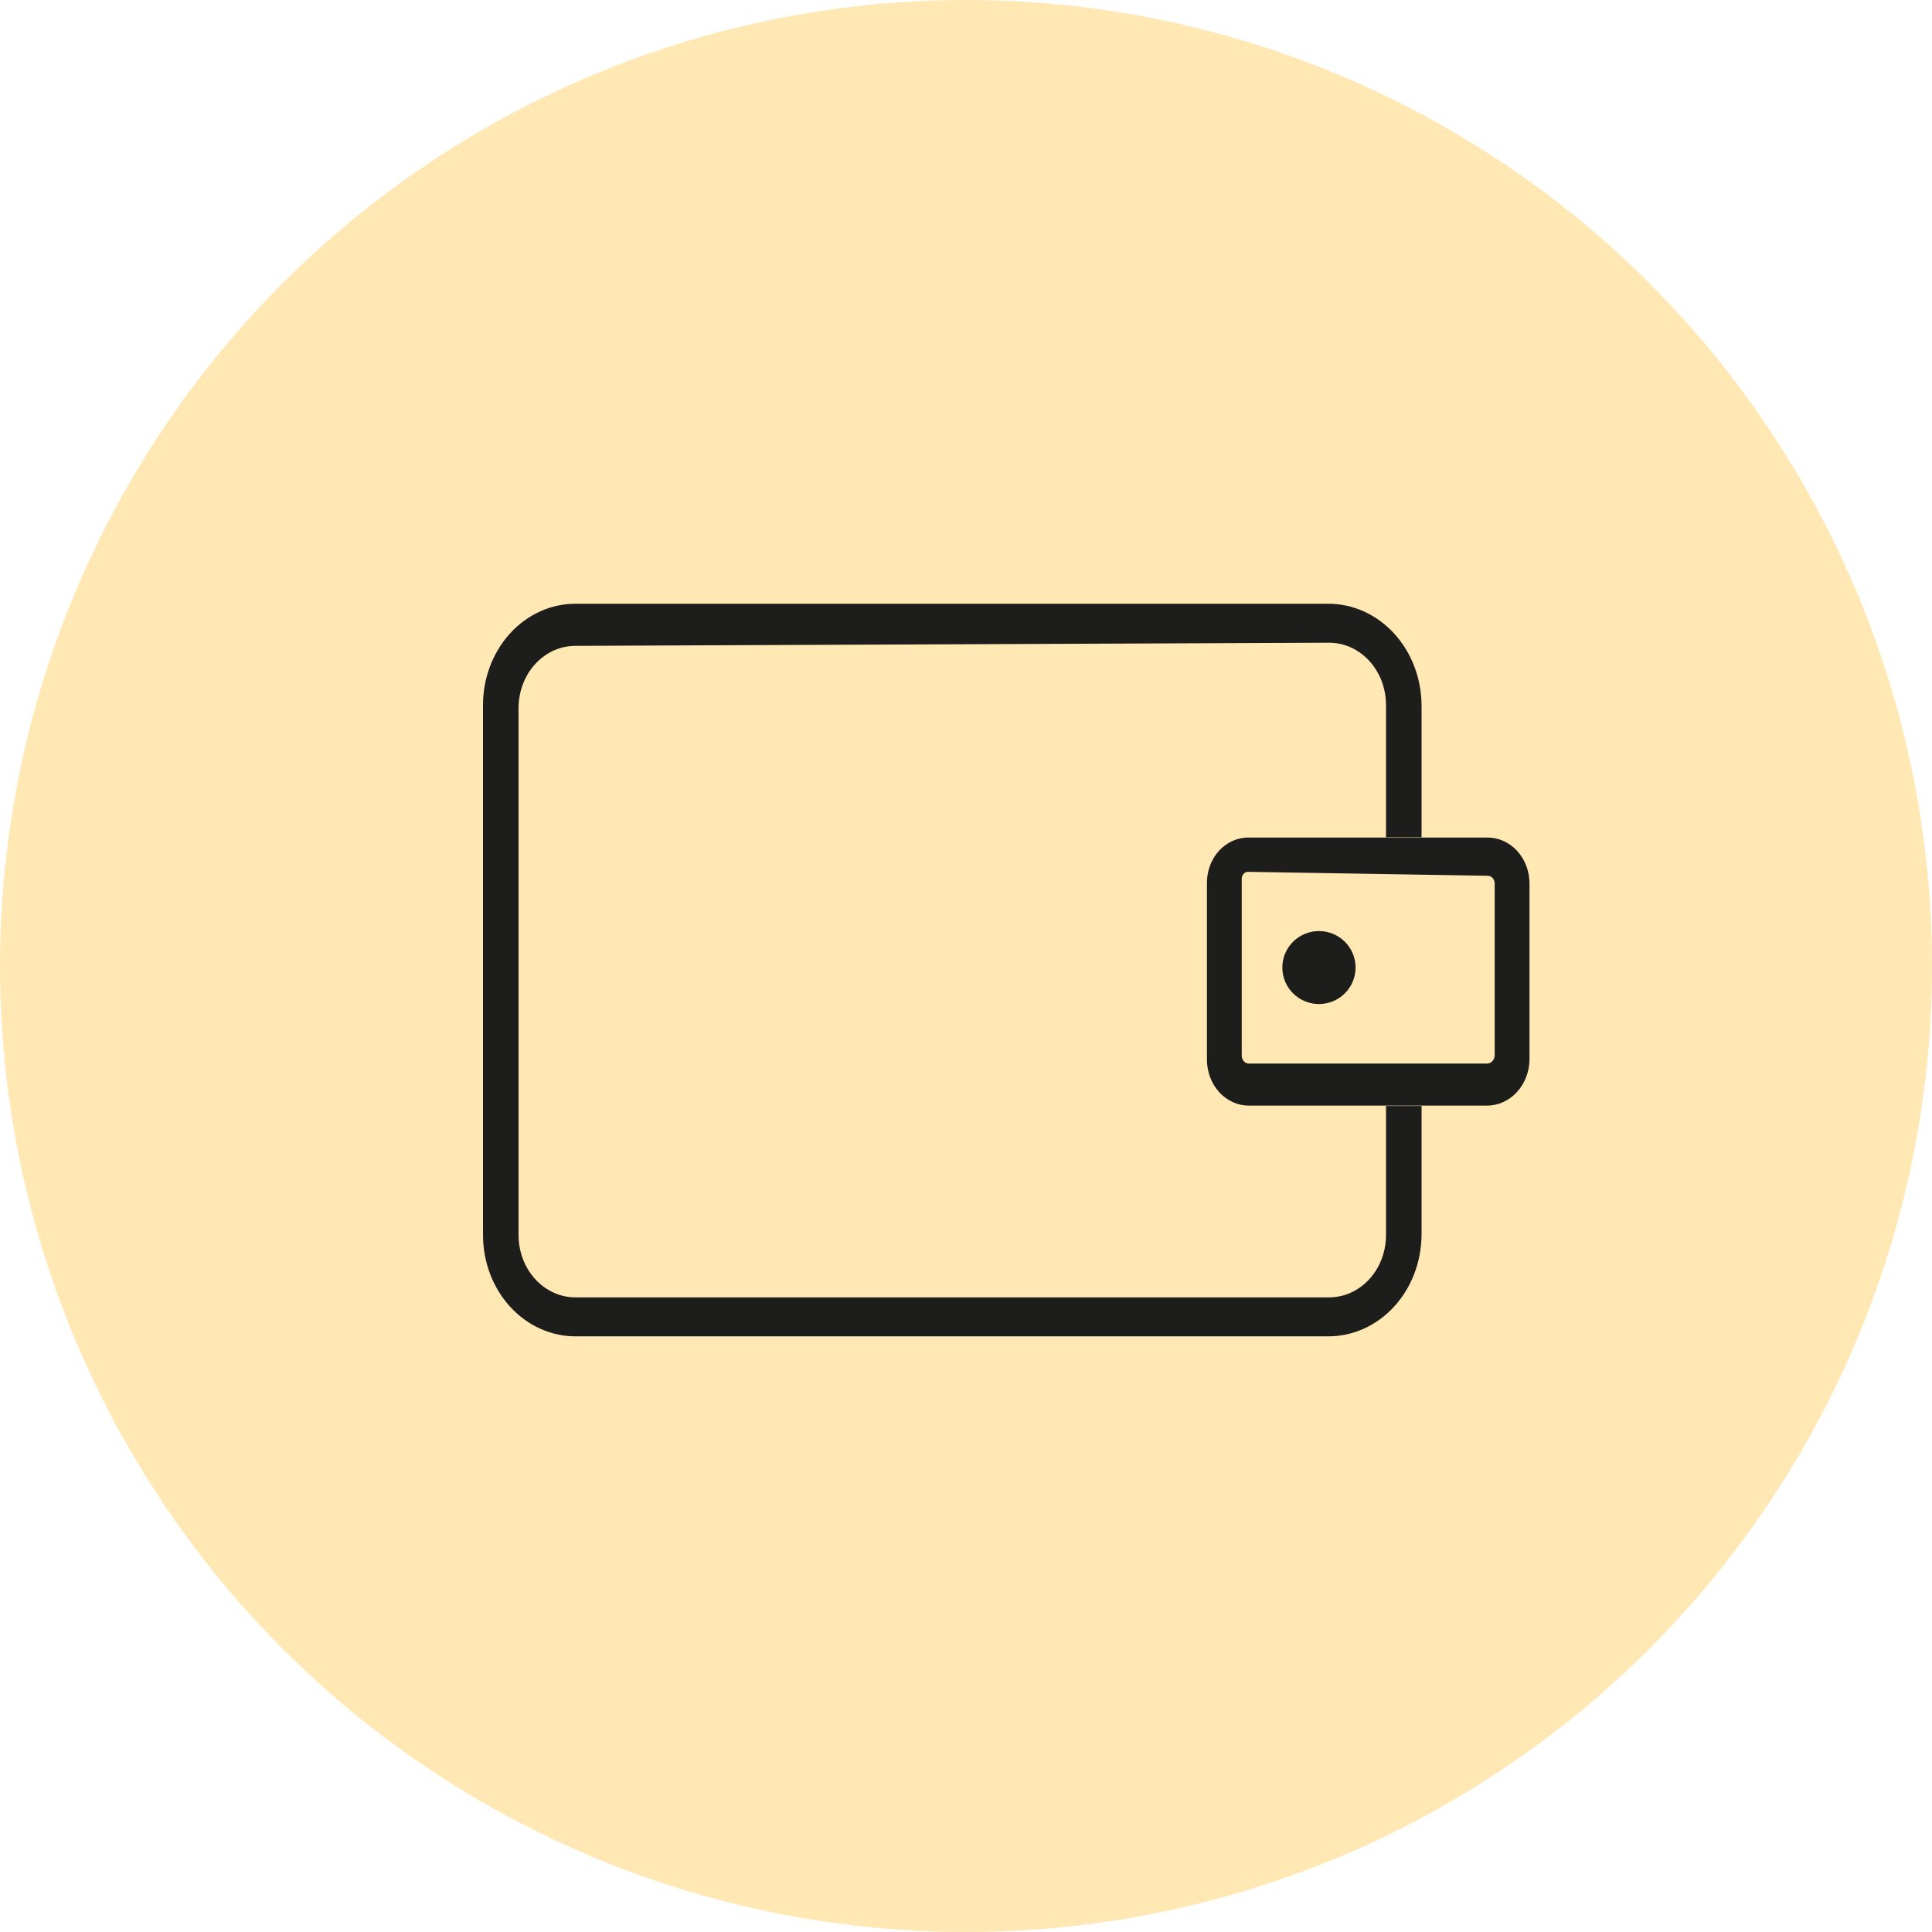 <svg width="48" height="48" viewBox="0 0 48 48" fill="none" xmlns="http://www.w3.org/2000/svg">
<circle opacity="0.3" cx="24" cy="24" r="24" fill="#FDB001"/>
<path d="M14.295 33.201H33.005C33.616 33.201 34.201 32.936 34.634 32.465C35.067 31.993 35.313 31.353 35.318 30.683V27.478H34.435V30.683C34.435 30.889 34.398 31.091 34.326 31.281C34.254 31.47 34.148 31.642 34.015 31.786C33.882 31.93 33.725 32.044 33.551 32.12C33.378 32.197 33.192 32.235 33.005 32.233H14.295C13.92 32.233 13.561 32.069 13.296 31.779C13.031 31.488 12.883 31.094 12.883 30.683V17.595C12.883 17.184 13.031 16.79 13.296 16.499C13.561 16.209 13.92 16.046 14.295 16.046L33.005 15.968C33.192 15.966 33.378 16.004 33.551 16.08C33.725 16.157 33.882 16.271 34.015 16.415C34.148 16.559 34.254 16.731 34.326 16.92C34.398 17.109 34.435 17.312 34.435 17.517V20.801H35.318V17.517C35.313 16.848 35.067 16.208 34.634 15.736C34.201 15.265 33.616 15 33.005 15H14.295C13.686 15 13.102 15.265 12.672 15.737C12.242 16.209 12 16.849 12 17.517V30.683C12 31.351 12.242 31.991 12.672 32.463C13.102 32.935 13.686 33.201 14.295 33.201Z" fill="#1D1D1B"/>
<path d="M36.959 27.469H31.028C30.752 27.469 30.487 27.349 30.291 27.135C30.096 26.921 29.986 26.63 29.986 26.327V21.951C29.984 21.8 30.009 21.651 30.061 21.511C30.112 21.371 30.189 21.244 30.286 21.137C30.383 21.031 30.499 20.947 30.627 20.89C30.754 20.834 30.89 20.806 31.028 20.809H36.959C37.235 20.809 37.5 20.929 37.695 21.143C37.891 21.358 38 21.648 38 21.951V26.327C37.996 26.628 37.885 26.916 37.69 27.129C37.496 27.343 37.234 27.464 36.959 27.469ZM31.028 21.661C31.004 21.658 30.98 21.66 30.957 21.669C30.934 21.678 30.914 21.692 30.897 21.71C30.88 21.729 30.867 21.752 30.859 21.777C30.851 21.802 30.849 21.828 30.851 21.854V26.23C30.851 26.282 30.87 26.331 30.903 26.367C30.936 26.403 30.981 26.424 31.028 26.424H36.959C37.004 26.419 37.047 26.398 37.079 26.362C37.111 26.327 37.131 26.28 37.135 26.23V21.951C37.135 21.9 37.117 21.851 37.084 21.814C37.051 21.778 37.006 21.758 36.959 21.758L31.028 21.661Z" fill="#1D1D1B"/>
<path d="M32.769 24.945C33.272 24.945 33.679 24.539 33.679 24.038C33.679 23.538 33.272 23.132 32.769 23.132C32.267 23.132 31.859 23.538 31.859 24.038C31.859 24.539 32.267 24.945 32.769 24.945Z" fill="#1D1D1B"/>
</svg>
